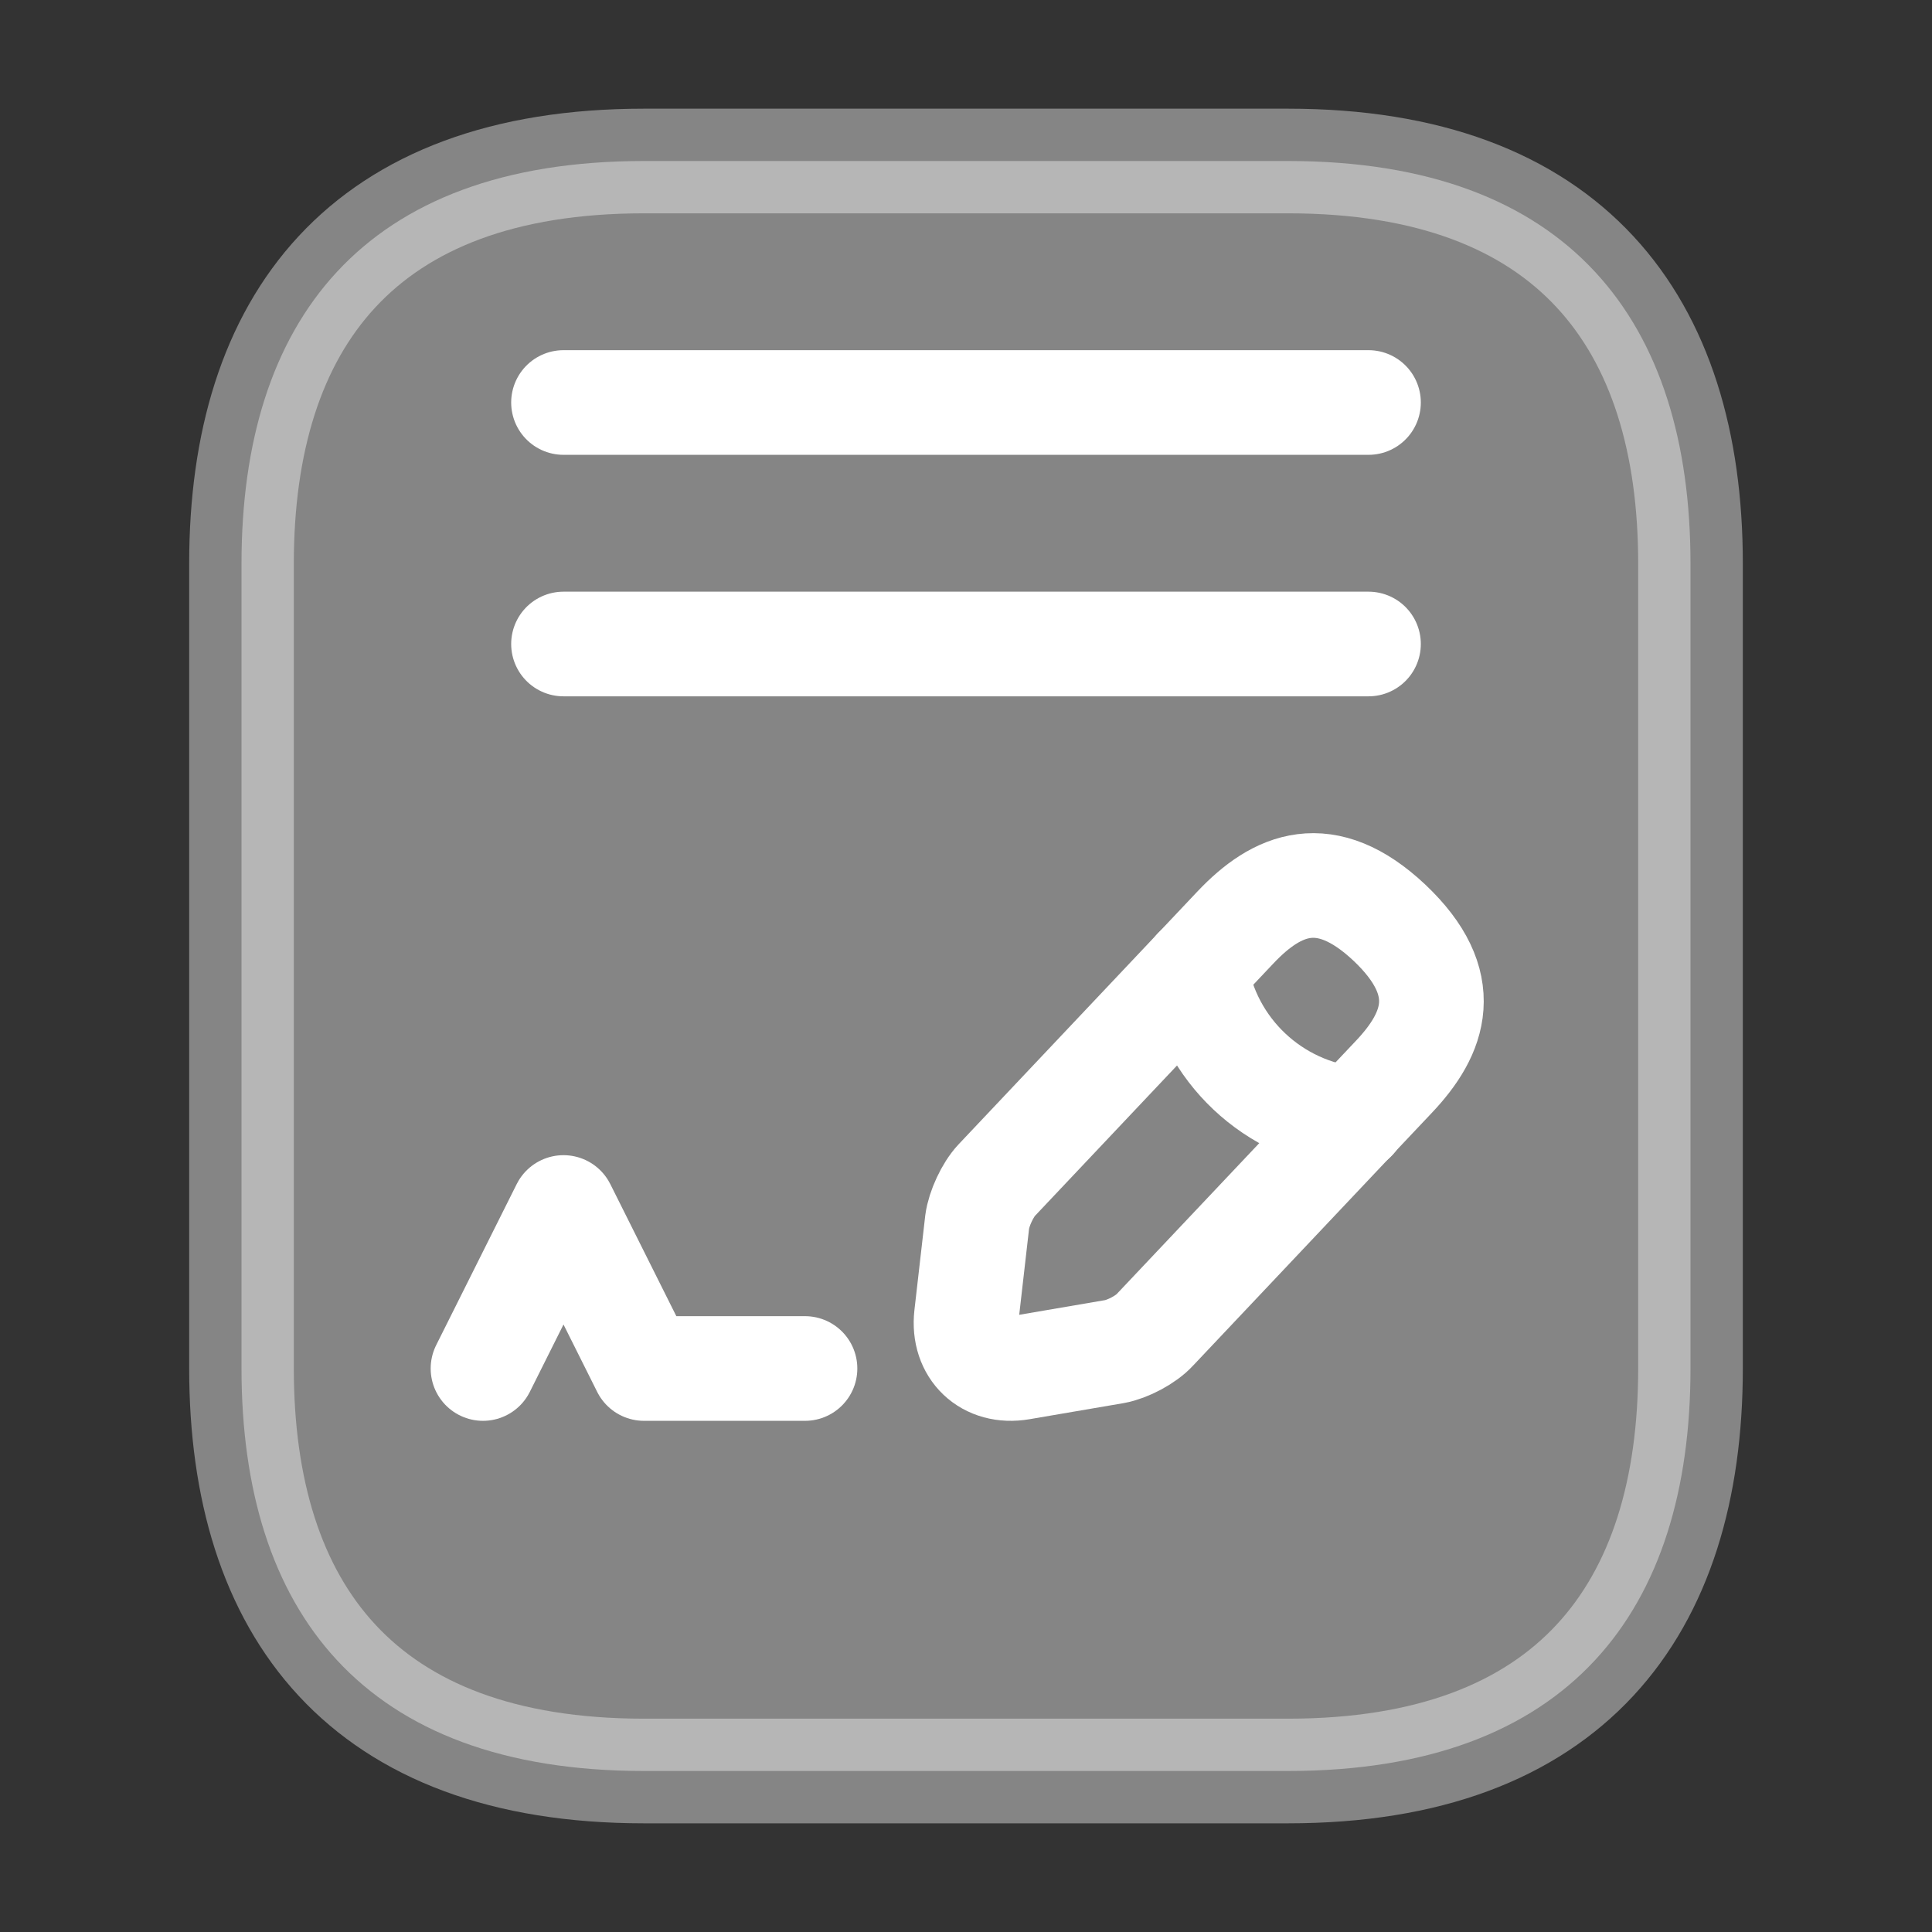 <svg xmlns="http://www.w3.org/2000/svg" width="24" height="24" viewBox="0 0 24 24" fill="none">
  <rect x="0" y="0" width="24" height="24" fill="#333333" stroke="none"/>
  <path opacity="0.4" d="M21 7V17C21 20 19.5 22 16 22H8C4.5 22 3 20 3 17V7C3 4 4.5 2 8 2H16C19.5 2 21 4 21 7Z" fill="white" stroke="white" stroke-width="1.3" stroke-miterlimit="10" stroke-linecap="round" stroke-linejoin="round"/>
  <path d="M15.348 11.52L12.381 14.661C12.269 14.78 12.16 15.015 12.139 15.178L12.005 16.349C11.958 16.772 12.261 17.061 12.681 16.989L13.845 16.79C14.007 16.761 14.235 16.642 14.347 16.519L17.314 13.378C17.828 12.836 18.059 12.218 17.26 11.462C16.465 10.714 15.861 10.978 15.348 11.52Z" stroke="white" stroke-width="1.3" stroke-miterlimit="10" stroke-linecap="round" stroke-linejoin="round"/>
  <path d="M14.853 12.043C15.008 13.041 15.818 13.803 16.823 13.904" stroke="white" stroke-width="1.3" stroke-miterlimit="10" stroke-linecap="round" stroke-linejoin="round"/>
  <path d="M7 5H17" stroke="white" stroke-width="1.3" stroke-miterlimit="10" stroke-linecap="round" stroke-linejoin="round"/>
  <path d="M7 8H17" stroke="white" stroke-width="1.3" stroke-miterlimit="10" stroke-linecap="round" stroke-linejoin="round"/>
  <path d="M6 17L7 15L8 17H10" stroke="white" stroke-width="1.3" stroke-linecap="round" stroke-linejoin="round"/>
</svg>